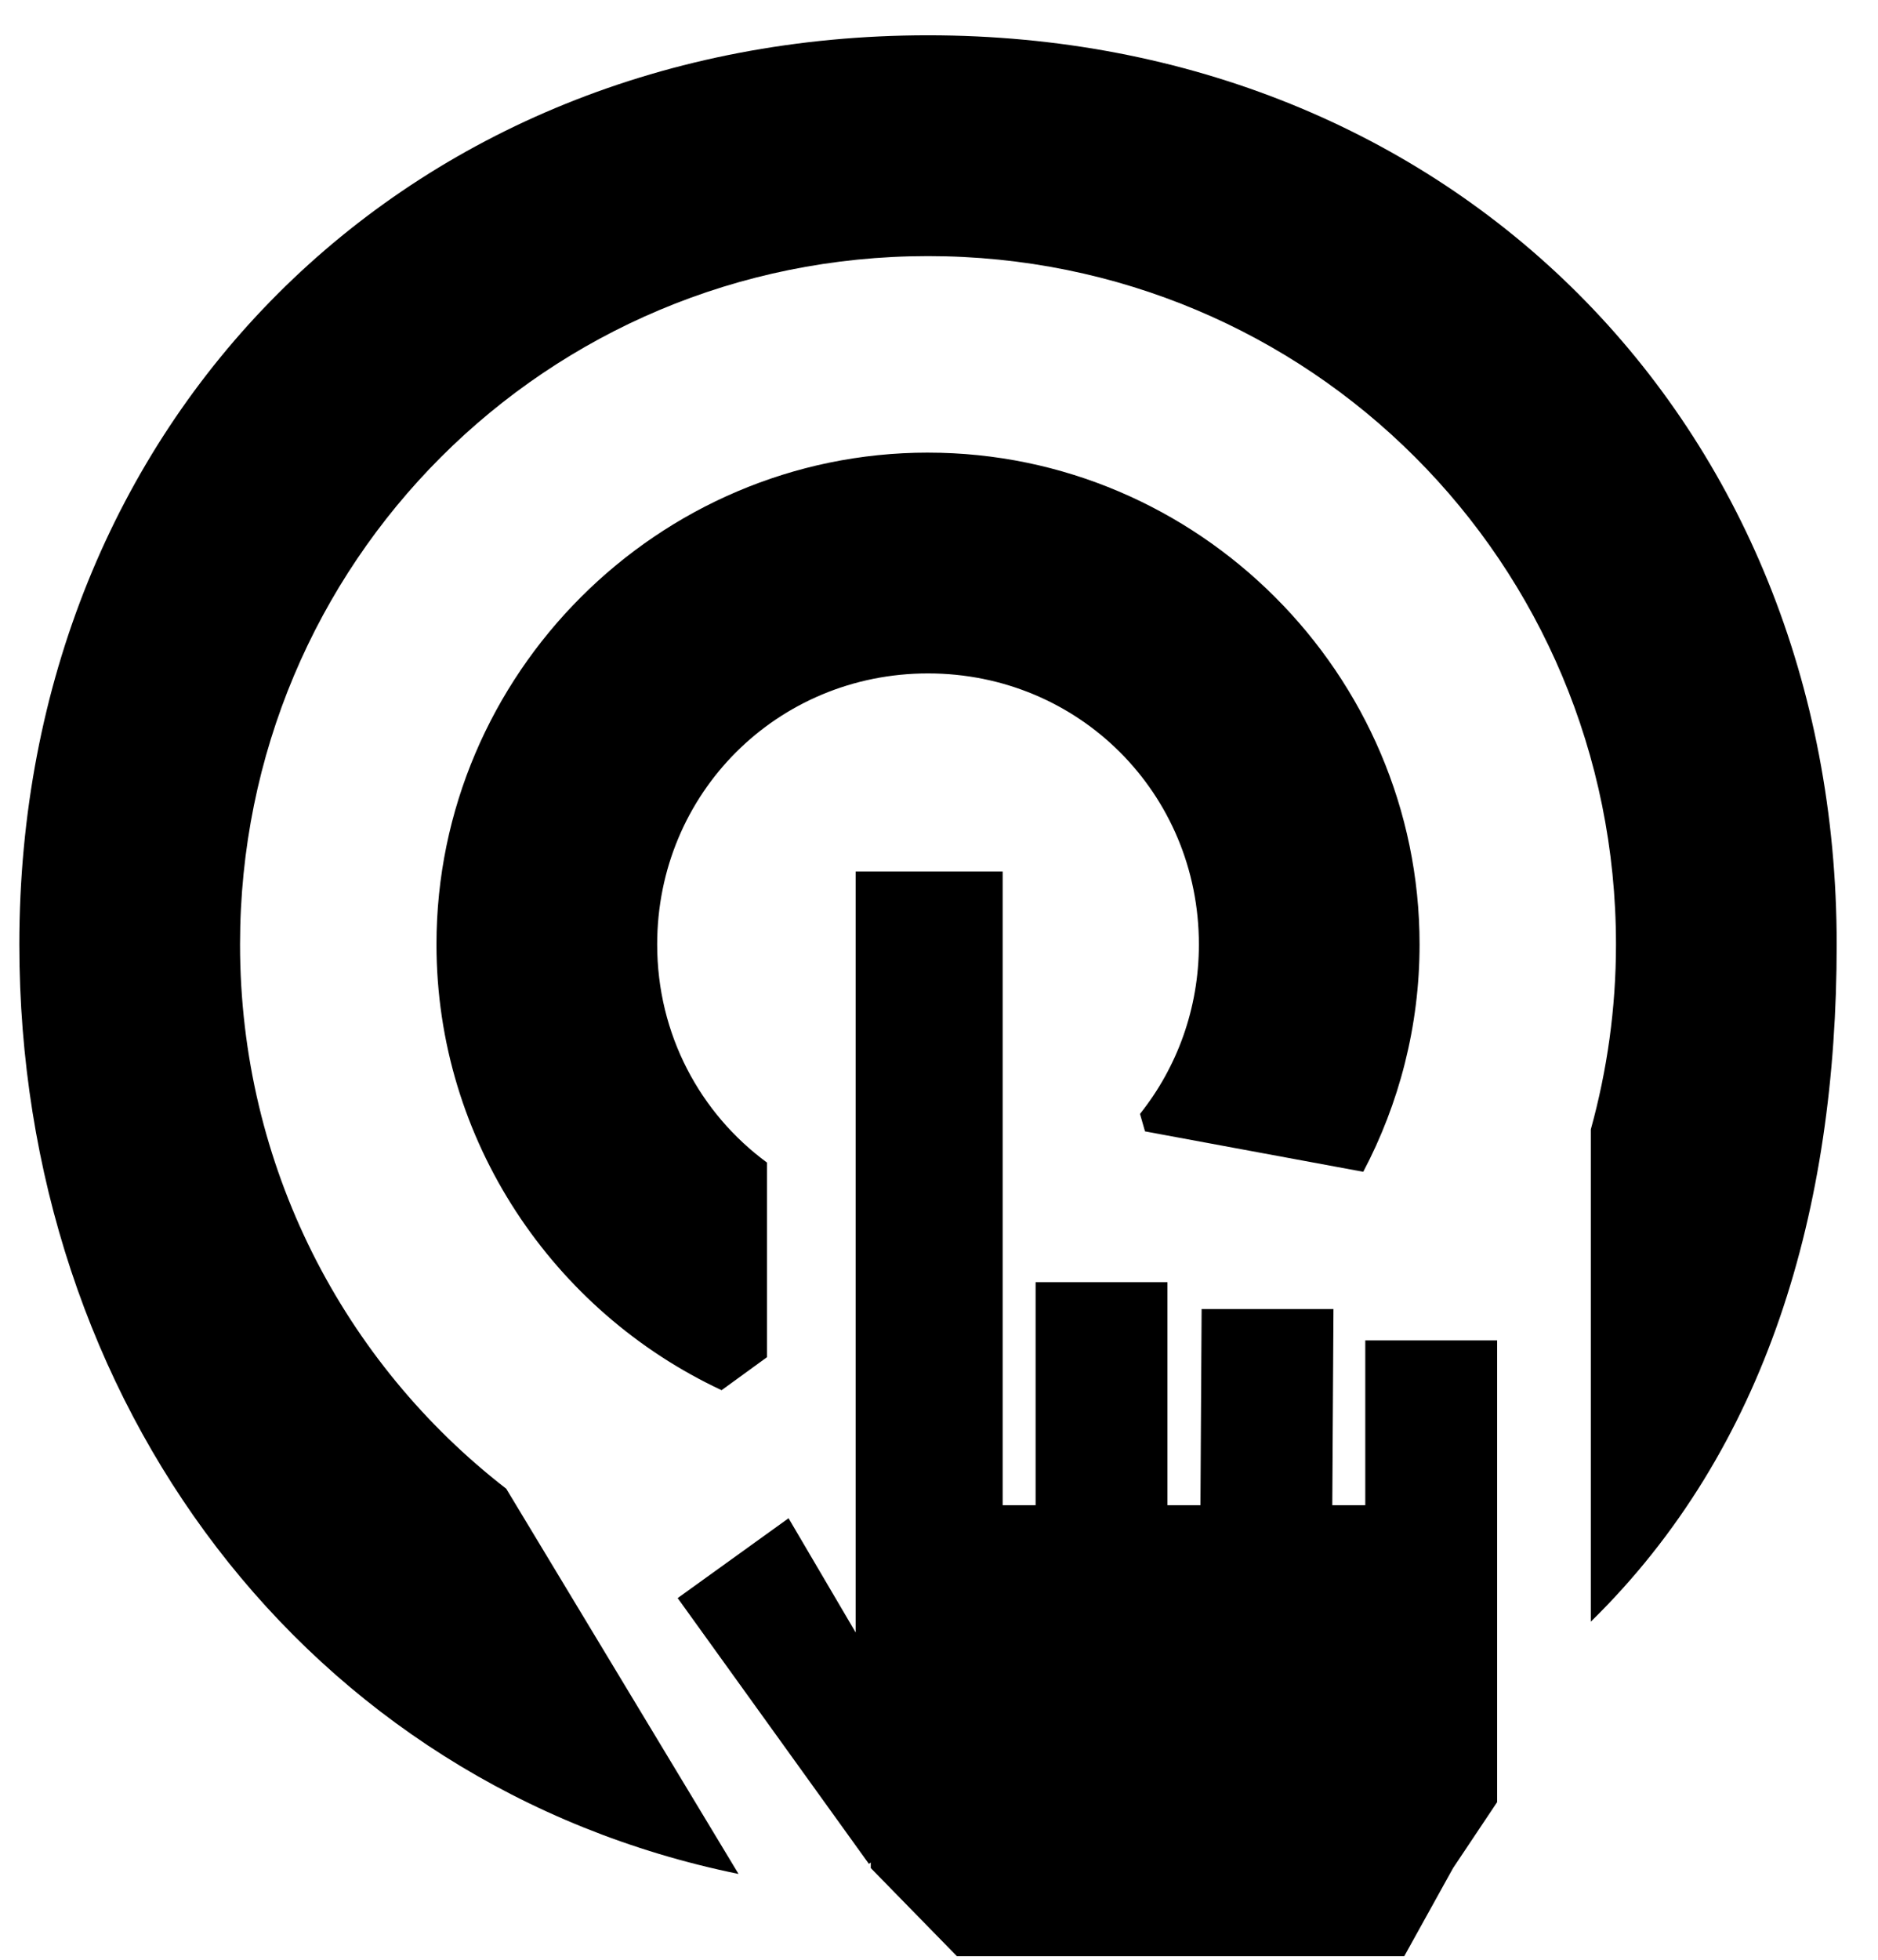 <?xml version="1.0" encoding="UTF-8" standalone="no"?>
<!-- Generator: Adobe Illustrator 14.0.0, SVG Export Plug-In . SVG Version: 6.00 Build 43363)  -->

<svg
   xmlns:dc="http://purl.org/dc/elements/1.1/"
   xmlns:cc="http://creativecommons.org/ns#"
   xmlns:rdf="http://www.w3.org/1999/02/22-rdf-syntax-ns#"
   xmlns:svg="http://www.w3.org/2000/svg"
   xmlns="http://www.w3.org/2000/svg"
   xmlns:sodipodi="http://sodipodi.sourceforge.net/DTD/sodipodi-0.dtd"
   xmlns:inkscape="http://www.inkscape.org/namespaces/inkscape"
   version="1.0"
   id="Layer_1"
   x="0px"
   y="0px"
   width="95.856px"
   height="100px"
   viewBox="0 0 95.856 100"
   enable-background="new 0 0 95.856 100"
   xml:space="preserve"
   sodipodi:docname="targeting.svg"
   inkscape:version="0.92.1 r15371"><defs
     id="defs5769" /><sodipodi:namedview
     pagecolor="#ffffff"
     bordercolor="#666666"
     borderopacity="1"
     objecttolerance="10"
     gridtolerance="10"
     guidetolerance="10"
     inkscape:pageopacity="0"
     inkscape:pageshadow="2"
     inkscape:window-width="1364"
     inkscape:window-height="743"
     id="namedview5767"
     showgrid="false"
     inkscape:zoom="3.9951533"
     inkscape:cx="55.614985"
     inkscape:cy="35.23337"
     inkscape:window-x="0"
     inkscape:window-y="23"
     inkscape:window-maximized="1"
     inkscape:current-layer="Layer_1" /><path
     style="color:#000000;font-style:normal;font-variant:normal;font-weight:normal;font-stretch:normal;font-size:medium;line-height:normal;font-family:sans-serif;font-variant-ligatures:normal;font-variant-position:normal;font-variant-caps:normal;font-variant-numeric:normal;font-variant-alternates:normal;font-feature-settings:normal;text-indent:0;text-align:start;text-decoration:none;text-decoration-line:none;text-decoration-style:solid;text-decoration-color:#000000;letter-spacing:normal;word-spacing:normal;text-transform:none;writing-mode:lr-tb;direction:ltr;text-orientation:mixed;dominant-baseline:auto;baseline-shift:baseline;text-anchor:start;white-space:normal;shape-padding:0;clip-rule:nonzero;display:inline;overflow:visible;visibility:visible;opacity:1;isolation:auto;mix-blend-mode:normal;color-interpolation:sRGB;color-interpolation-filters:linearRGB;solid-color:#000000;solid-opacity:1;vector-effect:none;fill:#000000;fill-opacity:1;fill-rule:nonzero;stroke:none;stroke-width:13.313;stroke-linecap:butt;stroke-linejoin:miter;stroke-miterlimit:4;stroke-dasharray:none;stroke-dashoffset:0;stroke-opacity:1;color-rendering:auto;image-rendering:auto;shape-rendering:auto;text-rendering:auto;enable-background:accumulate"
     d="m 47.367,1.801 c -26.667,0 -46.38,19.713 -46.38,46.38 0,23.354 14.65,42.919 36.709,47.426 L 25.84,75.954 C 17.564,69.547 12.252,59.519 12.252,48.181 c 0,-19.473 15.643,-35.115 35.115,-35.115 19.473,0 35.115,15.643 35.115,35.115 0,3.275 -0.454,6.437 -1.284,9.438 v 25.117 c 8.988,-8.8 12.549,-21.038 12.549,-34.555 0,-26.667 -19.713,-46.38 -46.38,-46.38 z m 0,21.291 c -13.79,0 -25.089,11.299 -25.089,25.089 0,10.033 5.983,18.741 14.553,22.745 l 2.318,-1.684 v -9.928 c -3.407,-2.503 -5.606,-6.528 -5.606,-11.132 0,-7.702 6.122,-13.825 13.825,-13.825 7.702,0 13.825,6.122 13.825,13.825 0,3.291 -1.125,6.289 -3.006,8.648 l 0.256,0.892 11.14,2.062 c 1.83,-3.476 2.874,-7.424 2.874,-11.602 0,-13.79 -11.299,-25.089 -25.089,-25.089 z M 43.676,44.461 V 83.289 l -3.427,-5.83 -5.66,4.074 9.76,13.559 0.096,-0.07 v 0.284 l 4.396,4.496 H 71.676 l 2.492,-4.496 2.248,-3.364 V 68.384 h -6.73 v 8.412 H 68.002 l 0.06,-10.01 h -6.73 l -0.06,10.01 H 59.589 V 65.418 h -6.73 v 11.378 h -1.682 v -32.335 z"
     id="path19161"
     inkscape:connector-curvature="0"
     sodipodi:nodetypes="ssccsssccsssscccssscccssccccccccccccccccccccccccc" /></svg>